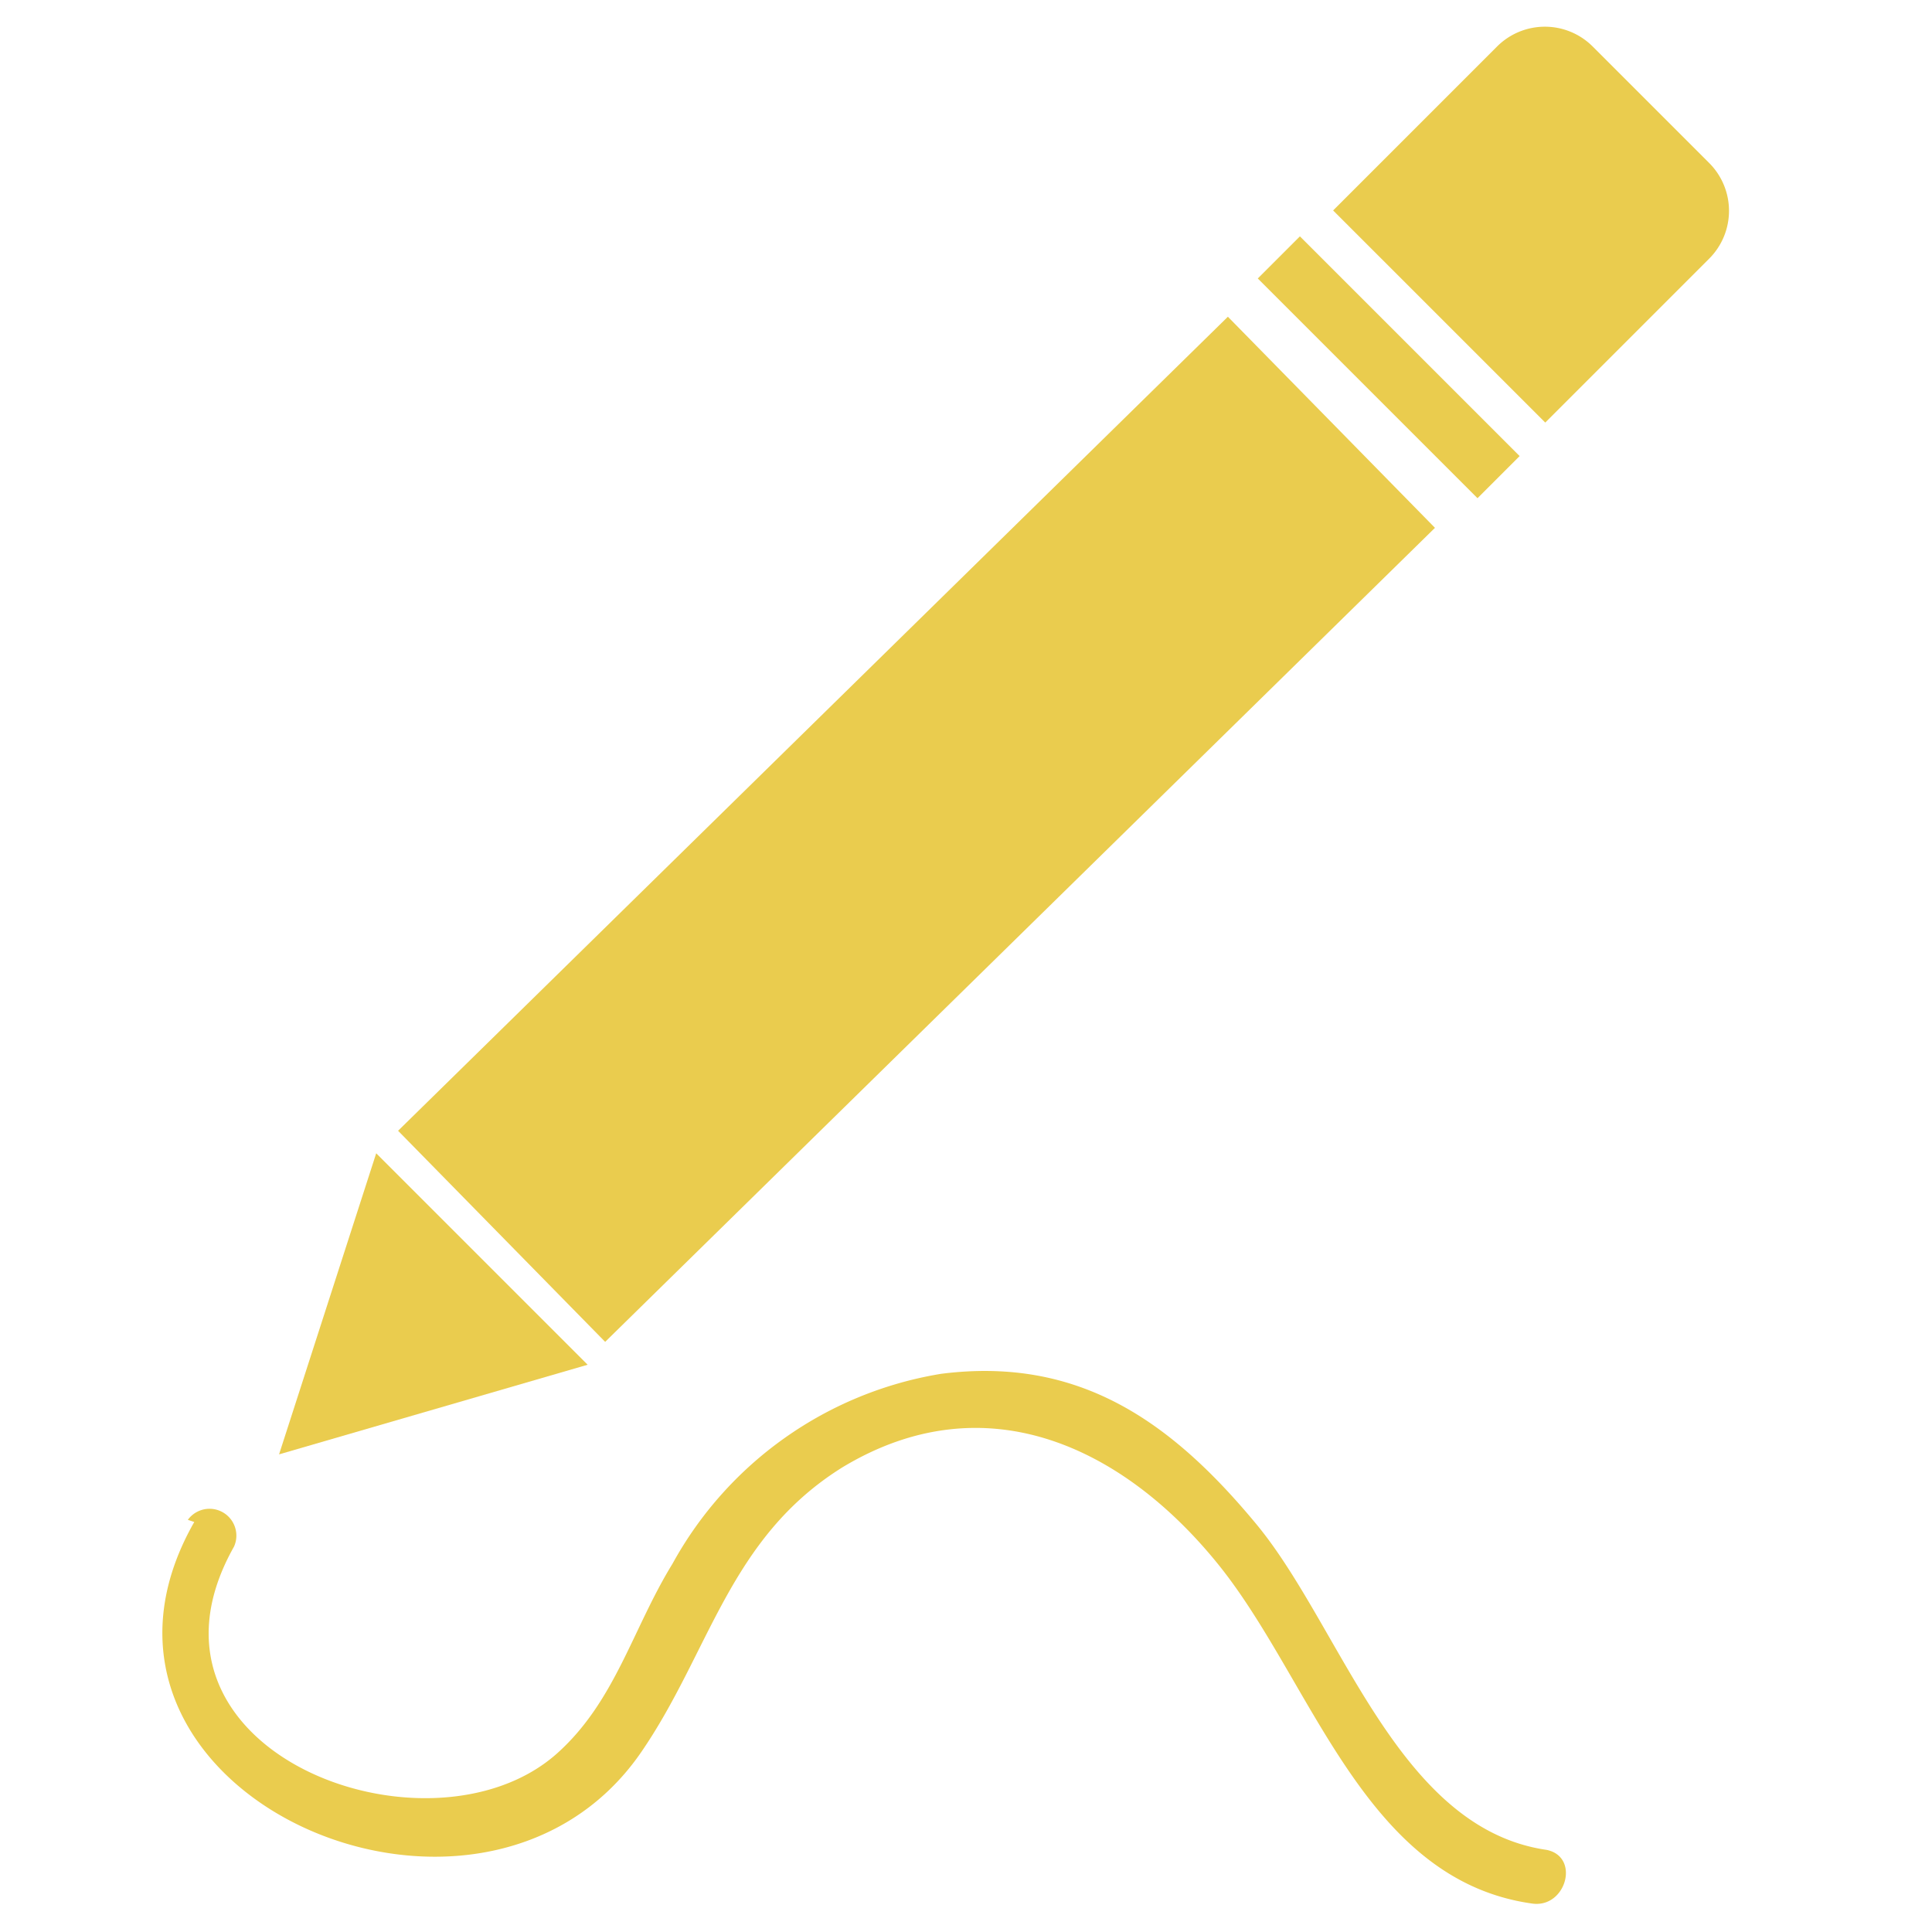 <svg id="Layer_1" data-name="Layer 1"
  xmlns="http://www.w3.org/2000/svg"
  viewBox="0 0 36 36">
  <defs>
    <style>.cls-1{fill:#eacc4e;}</style>
  </defs><title>pen</title>
  <rect class="cls-1" x="14.33" y="4.63" width="5.51" height="21.66" transform="translate(16.15 -7.57) rotate(45.55)"/>
  <path class="cls-1" d="M26,1.14h4.33A1.26,1.26,0,0,1,31.58,2.4V5.47a1.26,1.26,0,0,1-1.26,1.26H26a0,0,0,0,1,0,0V1.14A0,0,0,0,1,26,1.14Z" transform="translate(5.65 21.5) rotate(-45)"/>
  <rect class="cls-1" x="25.32" y="3.95" width="1.11" height="5.79" transform="translate(2.74 20.3) rotate(-45)"/>
  <polygon class="cls-1" points="5.2 27.1 7.01 21.49 10.95 25.43 5.2 27.1"/>
  <path class="cls-1" d="M3.62,28.36c-2.85,5,5.31,8.65,8.32,4.3,1.29-1.87,1.64-4,3.76-5.32,2.67-1.61,5.24-.37,7,1.81s2.71,5.88,5.85,6.32c.63.09.9-.87.27-1-2.78-.4-3.82-4.15-5.41-6.07s-3.31-3.13-5.88-2.8a7,7,0,0,0-5,3.54c-.75,1.22-1.07,2.58-2.17,3.55-2.39,2.09-8.15-.06-6-3.87a.5.5,0,0,0-.86-.5Z"/></svg>
